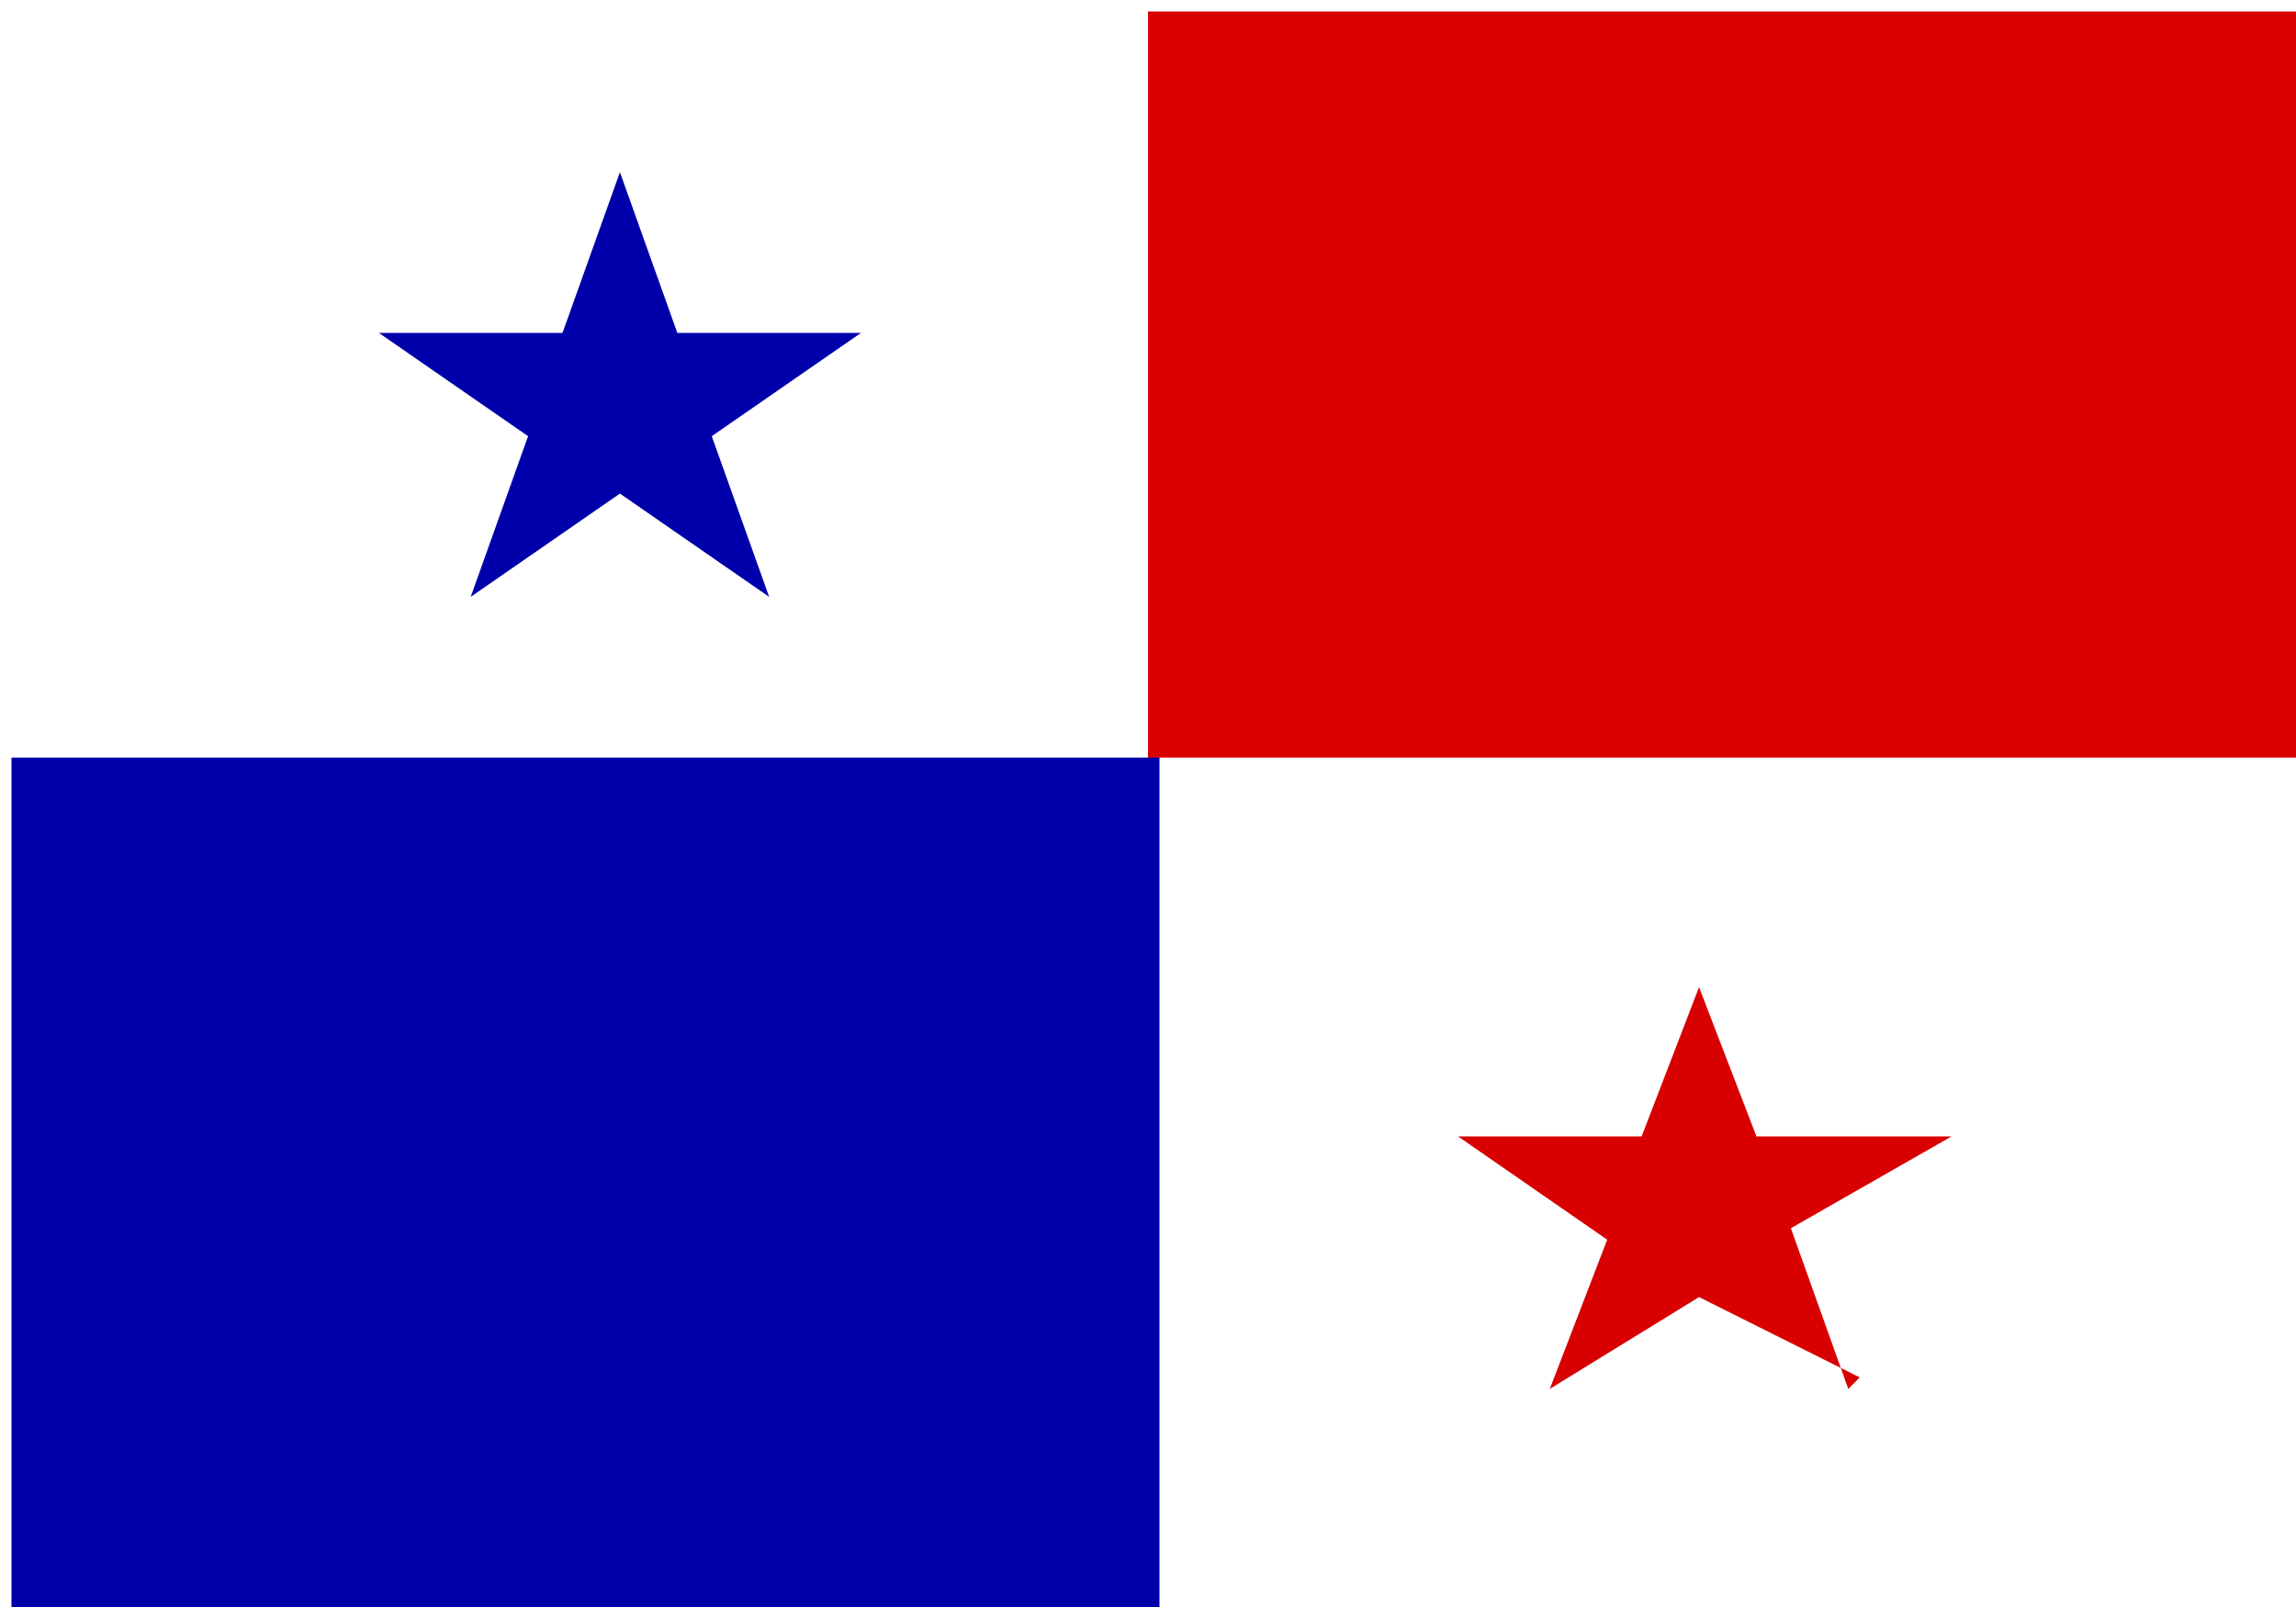 <svg xmlns='http://www.w3.org/2000/svg' width='20' height='14'><path fill='#fff' d='M0 0h20v14H0z'/><path d='M2.9 0h14.9v14h-15zm0 0' fill-rule='evenodd' fill='#fff'/><path d='M10 .1h11.3v6.5H10zm0 0' fill-rule='evenodd' fill='#db0000'/><path d='M.1 6.6h10V14H.1zm6.6-1.4l-1.3-.9-1.3.9.5-1.4-1.3-.9h1.6l.5-1.4.5 1.4h1.6l-1.3.9.5 1.4zm0 0' fill-rule='evenodd' fill='#0000ab'/><path d='M16.2 12l-1.4-.7-1.3.8.5-1.3-1.3-.9h1.6l.5-1.3.5 1.3H17l-1.4.8.5 1.4zm0 0' fill-rule='evenodd' fill='#d80000'/></svg>